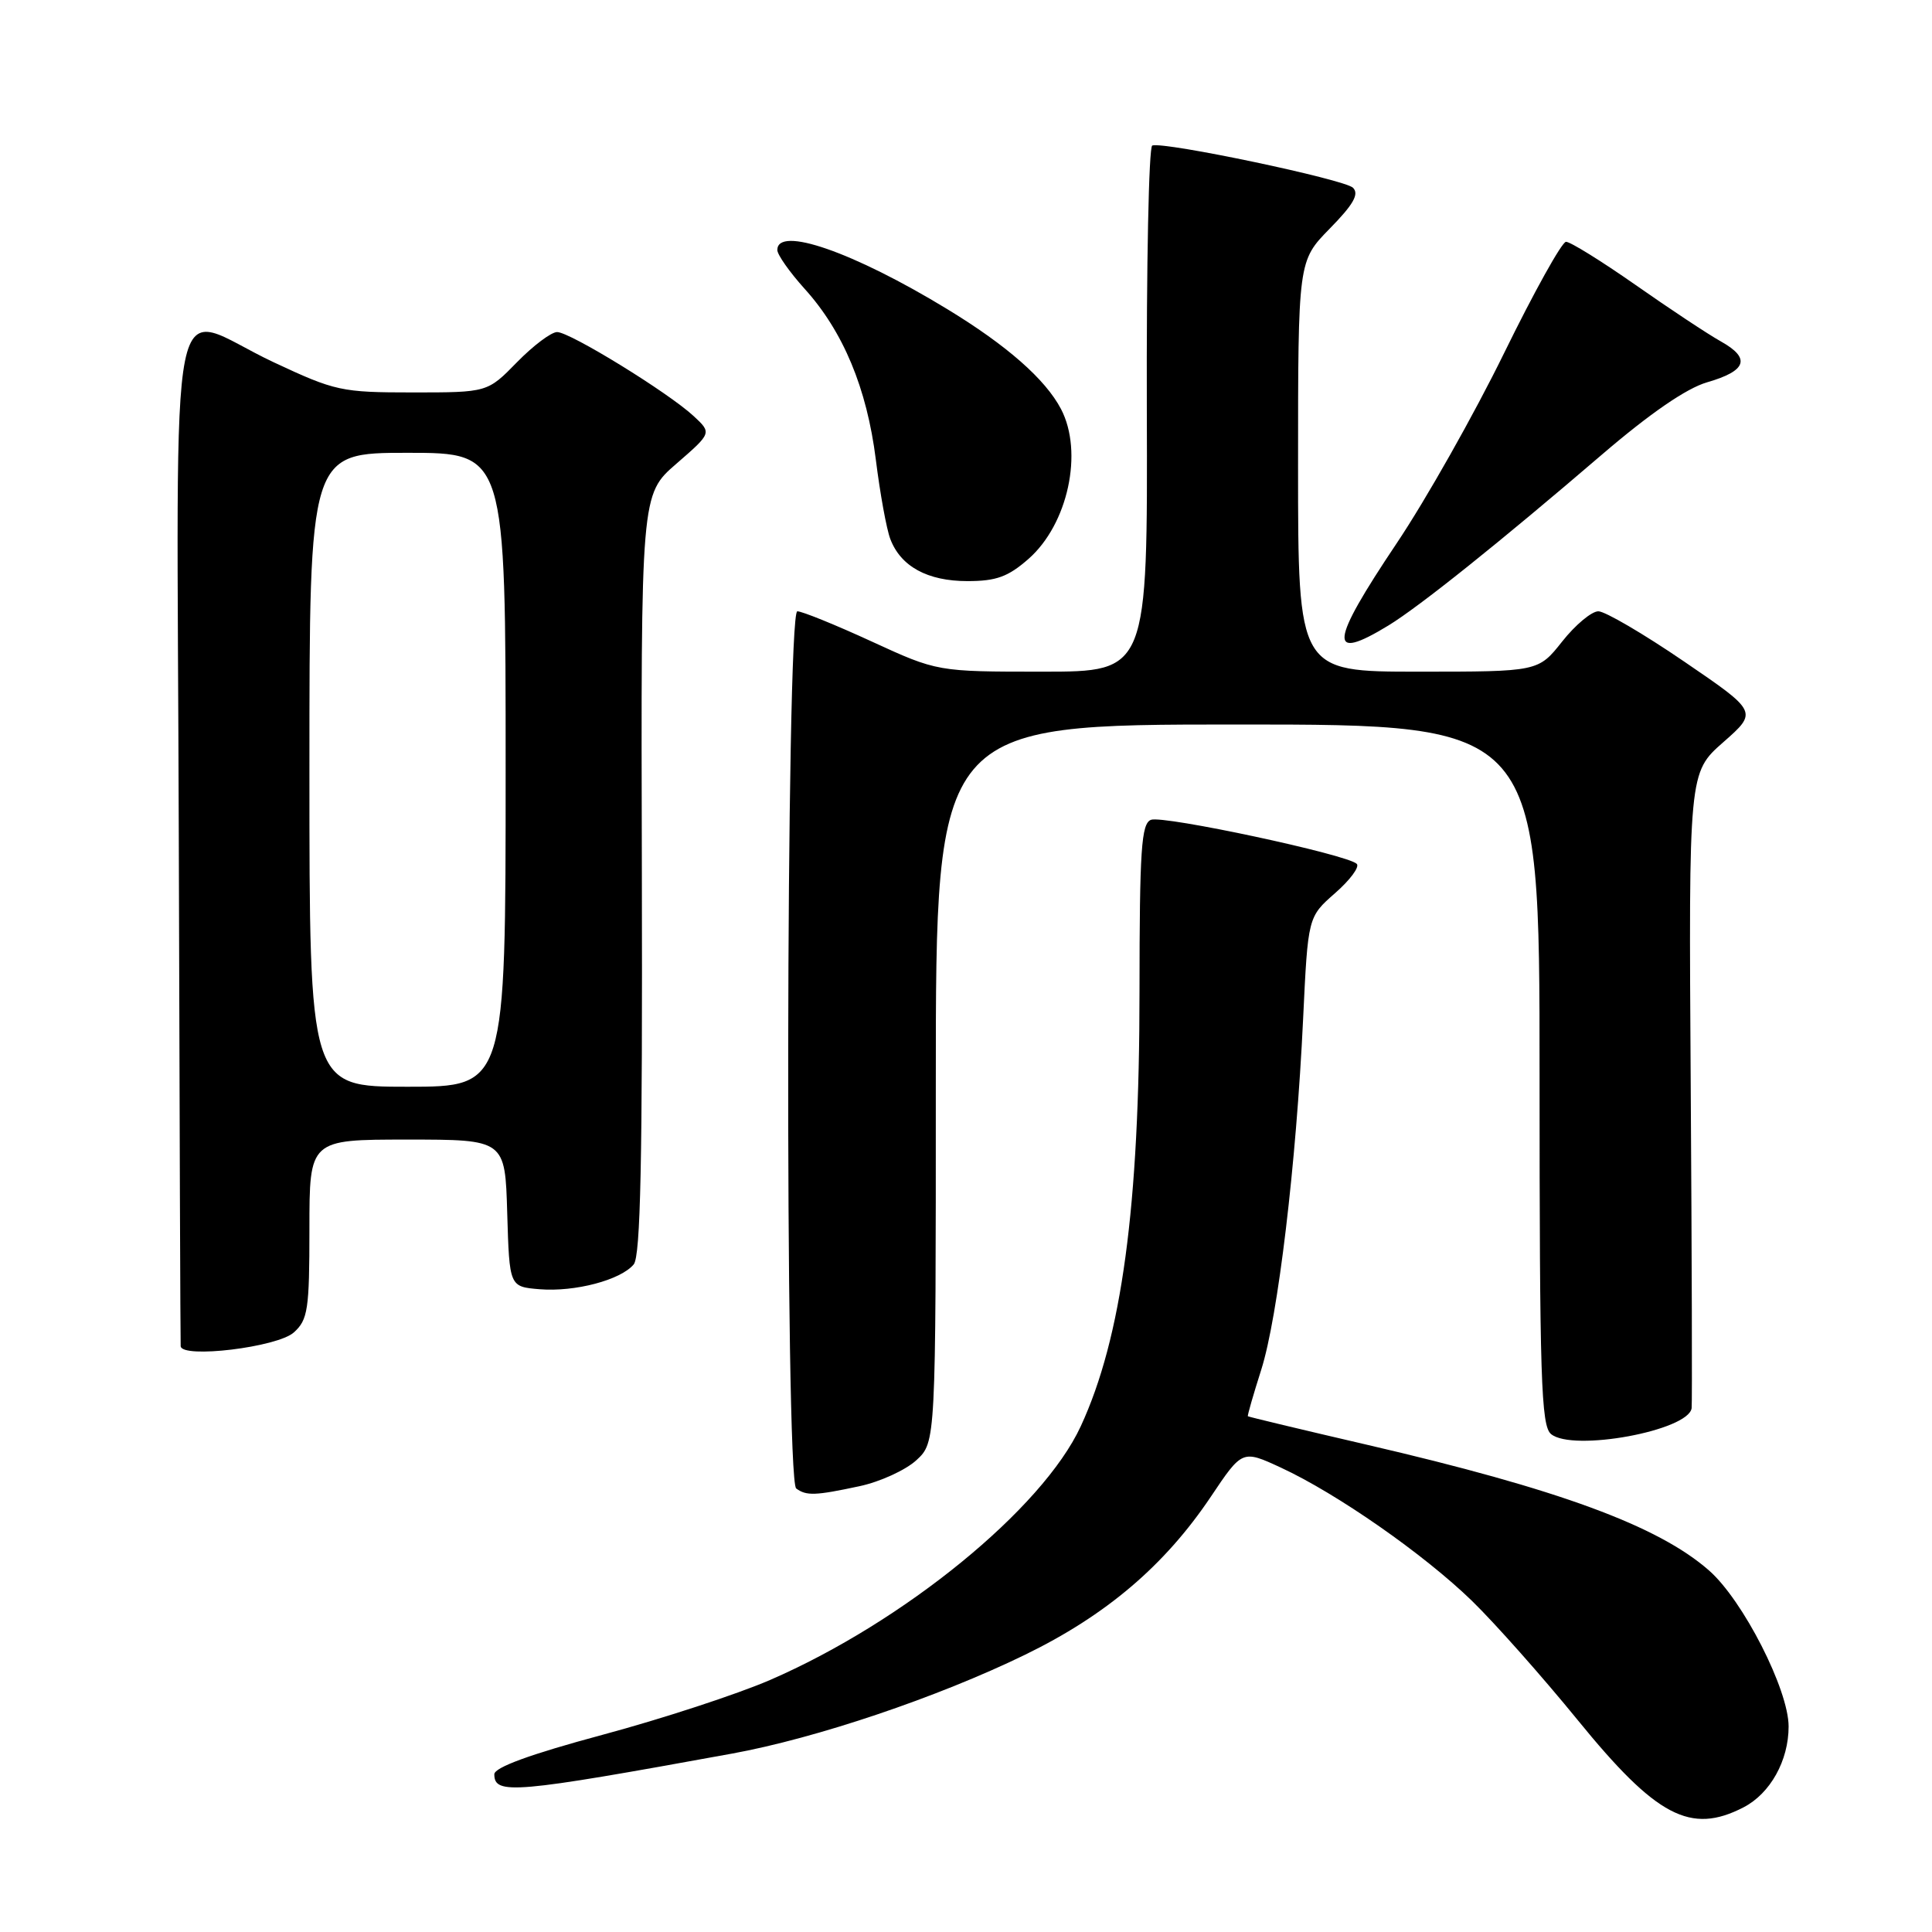 <?xml version="1.0" encoding="UTF-8" standalone="no"?>
<!DOCTYPE svg PUBLIC "-//W3C//DTD SVG 1.1//EN" "http://www.w3.org/Graphics/SVG/1.1/DTD/svg11.dtd" >
<svg xmlns="http://www.w3.org/2000/svg" xmlns:xlink="http://www.w3.org/1999/xlink" version="1.1" viewBox="0 0 256 256">
 <g >
 <path fill="currentColor"
d=" M 231.03 239.48 C 234.57 237.65 237.00 233.29 237.00 228.77 C 237.00 223.89 230.96 212.05 226.46 208.10 C 219.71 202.17 206.50 197.32 181.10 191.43 C 172.52 189.44 165.43 187.74 165.35 187.66 C 165.27 187.57 166.07 184.80 167.12 181.50 C 169.34 174.51 171.76 154.25 172.67 135.00 C 173.31 121.50 173.31 121.50 176.90 118.35 C 178.88 116.62 180.18 114.87 179.78 114.47 C 178.59 113.24 154.13 108.01 152.51 108.63 C 151.23 109.13 151.00 112.54 150.99 131.36 C 150.99 159.90 148.64 177.25 143.20 189.00 C 138.14 199.92 119.76 214.92 102.03 222.61 C 97.71 224.48 87.73 227.75 79.84 229.87 C 70.25 232.45 65.50 234.19 65.50 235.10 C 65.50 237.85 68.09 237.63 97.00 232.36 C 108.15 230.33 124.22 224.91 135.81 219.27 C 146.56 214.04 154.31 207.45 160.43 198.34 C 164.61 192.10 164.61 192.10 169.73 194.47 C 177.16 197.91 188.66 205.93 195.04 212.12 C 198.08 215.08 204.38 222.18 209.04 227.90 C 219.48 240.73 224.01 243.11 231.03 239.48 Z  M 113.88 196.93 C 116.61 196.35 120.01 194.79 121.43 193.48 C 124.00 191.10 124.00 191.10 124.00 143.55 C 124.00 96.00 124.00 96.00 164.00 96.00 C 204.00 96.00 204.00 96.00 204.00 142.38 C 204.00 182.67 204.20 188.92 205.52 190.02 C 208.39 192.40 223.74 189.57 224.15 186.59 C 224.23 185.99 224.18 166.80 224.03 143.94 C 223.76 102.38 223.76 102.38 228.34 98.35 C 232.92 94.32 232.92 94.32 223.16 87.66 C 217.80 84.00 212.68 81.00 211.79 81.00 C 210.90 81.00 208.74 82.80 207.00 85.00 C 203.83 89.00 203.83 89.00 187.92 89.00 C 172.00 89.00 172.00 89.00 172.00 61.79 C 172.00 34.58 172.00 34.58 176.20 30.29 C 179.33 27.10 180.12 25.72 179.28 24.88 C 178.17 23.77 154.31 18.75 152.68 19.28 C 152.22 19.43 151.90 35.18 151.96 54.27 C 152.07 89.00 152.07 89.00 138.14 89.00 C 124.20 89.00 124.20 89.00 115.50 85.00 C 110.72 82.80 106.28 81.00 105.65 81.00 C 104.14 81.00 103.99 196.12 105.50 197.23 C 106.85 198.23 108.05 198.18 113.88 196.93 Z  M 38.94 176.55 C 40.80 174.87 41.00 173.53 41.00 162.85 C 41.00 151.00 41.00 151.00 53.96 151.00 C 66.93 151.00 66.93 151.00 67.21 160.75 C 67.50 170.50 67.50 170.50 71.50 170.83 C 76.18 171.21 82.25 169.61 83.97 167.54 C 84.88 166.44 85.14 153.74 85.05 115.80 C 84.92 65.52 84.92 65.52 89.62 61.45 C 94.32 57.37 94.32 57.37 91.92 55.14 C 88.59 52.04 75.53 44.00 73.82 44.00 C 73.04 44.00 70.65 45.80 68.50 48.00 C 64.59 52.00 64.59 52.00 54.69 52.00 C 45.23 52.00 44.42 51.82 36.26 48.00 C 21.90 41.27 23.47 33.44 23.69 110.75 C 23.79 147.46 23.90 177.89 23.94 178.37 C 24.06 180.05 36.77 178.52 38.94 176.55 Z  M 183.99 82.87 C 188.09 80.36 198.67 71.90 212.26 60.24 C 218.65 54.76 223.47 51.45 226.19 50.66 C 231.45 49.14 232.02 47.48 228.04 45.25 C 226.32 44.29 221.22 40.91 216.71 37.75 C 212.19 34.59 208.05 32.02 207.50 32.04 C 206.95 32.07 203.26 38.70 199.30 46.79 C 195.34 54.88 188.94 66.22 185.06 72.00 C 176.17 85.26 175.92 87.79 183.99 82.87 Z  M 136.29 74.05 C 141.51 69.46 143.58 59.92 140.59 54.20 C 138.51 50.24 133.41 45.76 125.50 40.95 C 113.06 33.38 103.00 29.89 103.00 33.13 C 103.00 33.75 104.63 36.06 106.61 38.26 C 111.73 43.92 114.86 51.43 116.05 60.89 C 116.61 65.38 117.47 70.12 117.97 71.42 C 119.35 75.06 122.90 77.00 128.19 77.00 C 132.01 77.00 133.58 76.43 136.29 74.05 Z  M 41.00 102.00 C 41.00 60.00 41.00 60.00 54.00 60.00 C 67.00 60.00 67.00 60.00 67.00 102.00 C 67.00 144.00 67.00 144.00 54.00 144.00 C 41.00 144.00 41.00 144.00 41.00 102.00 Z "/>
</g>
</svg>